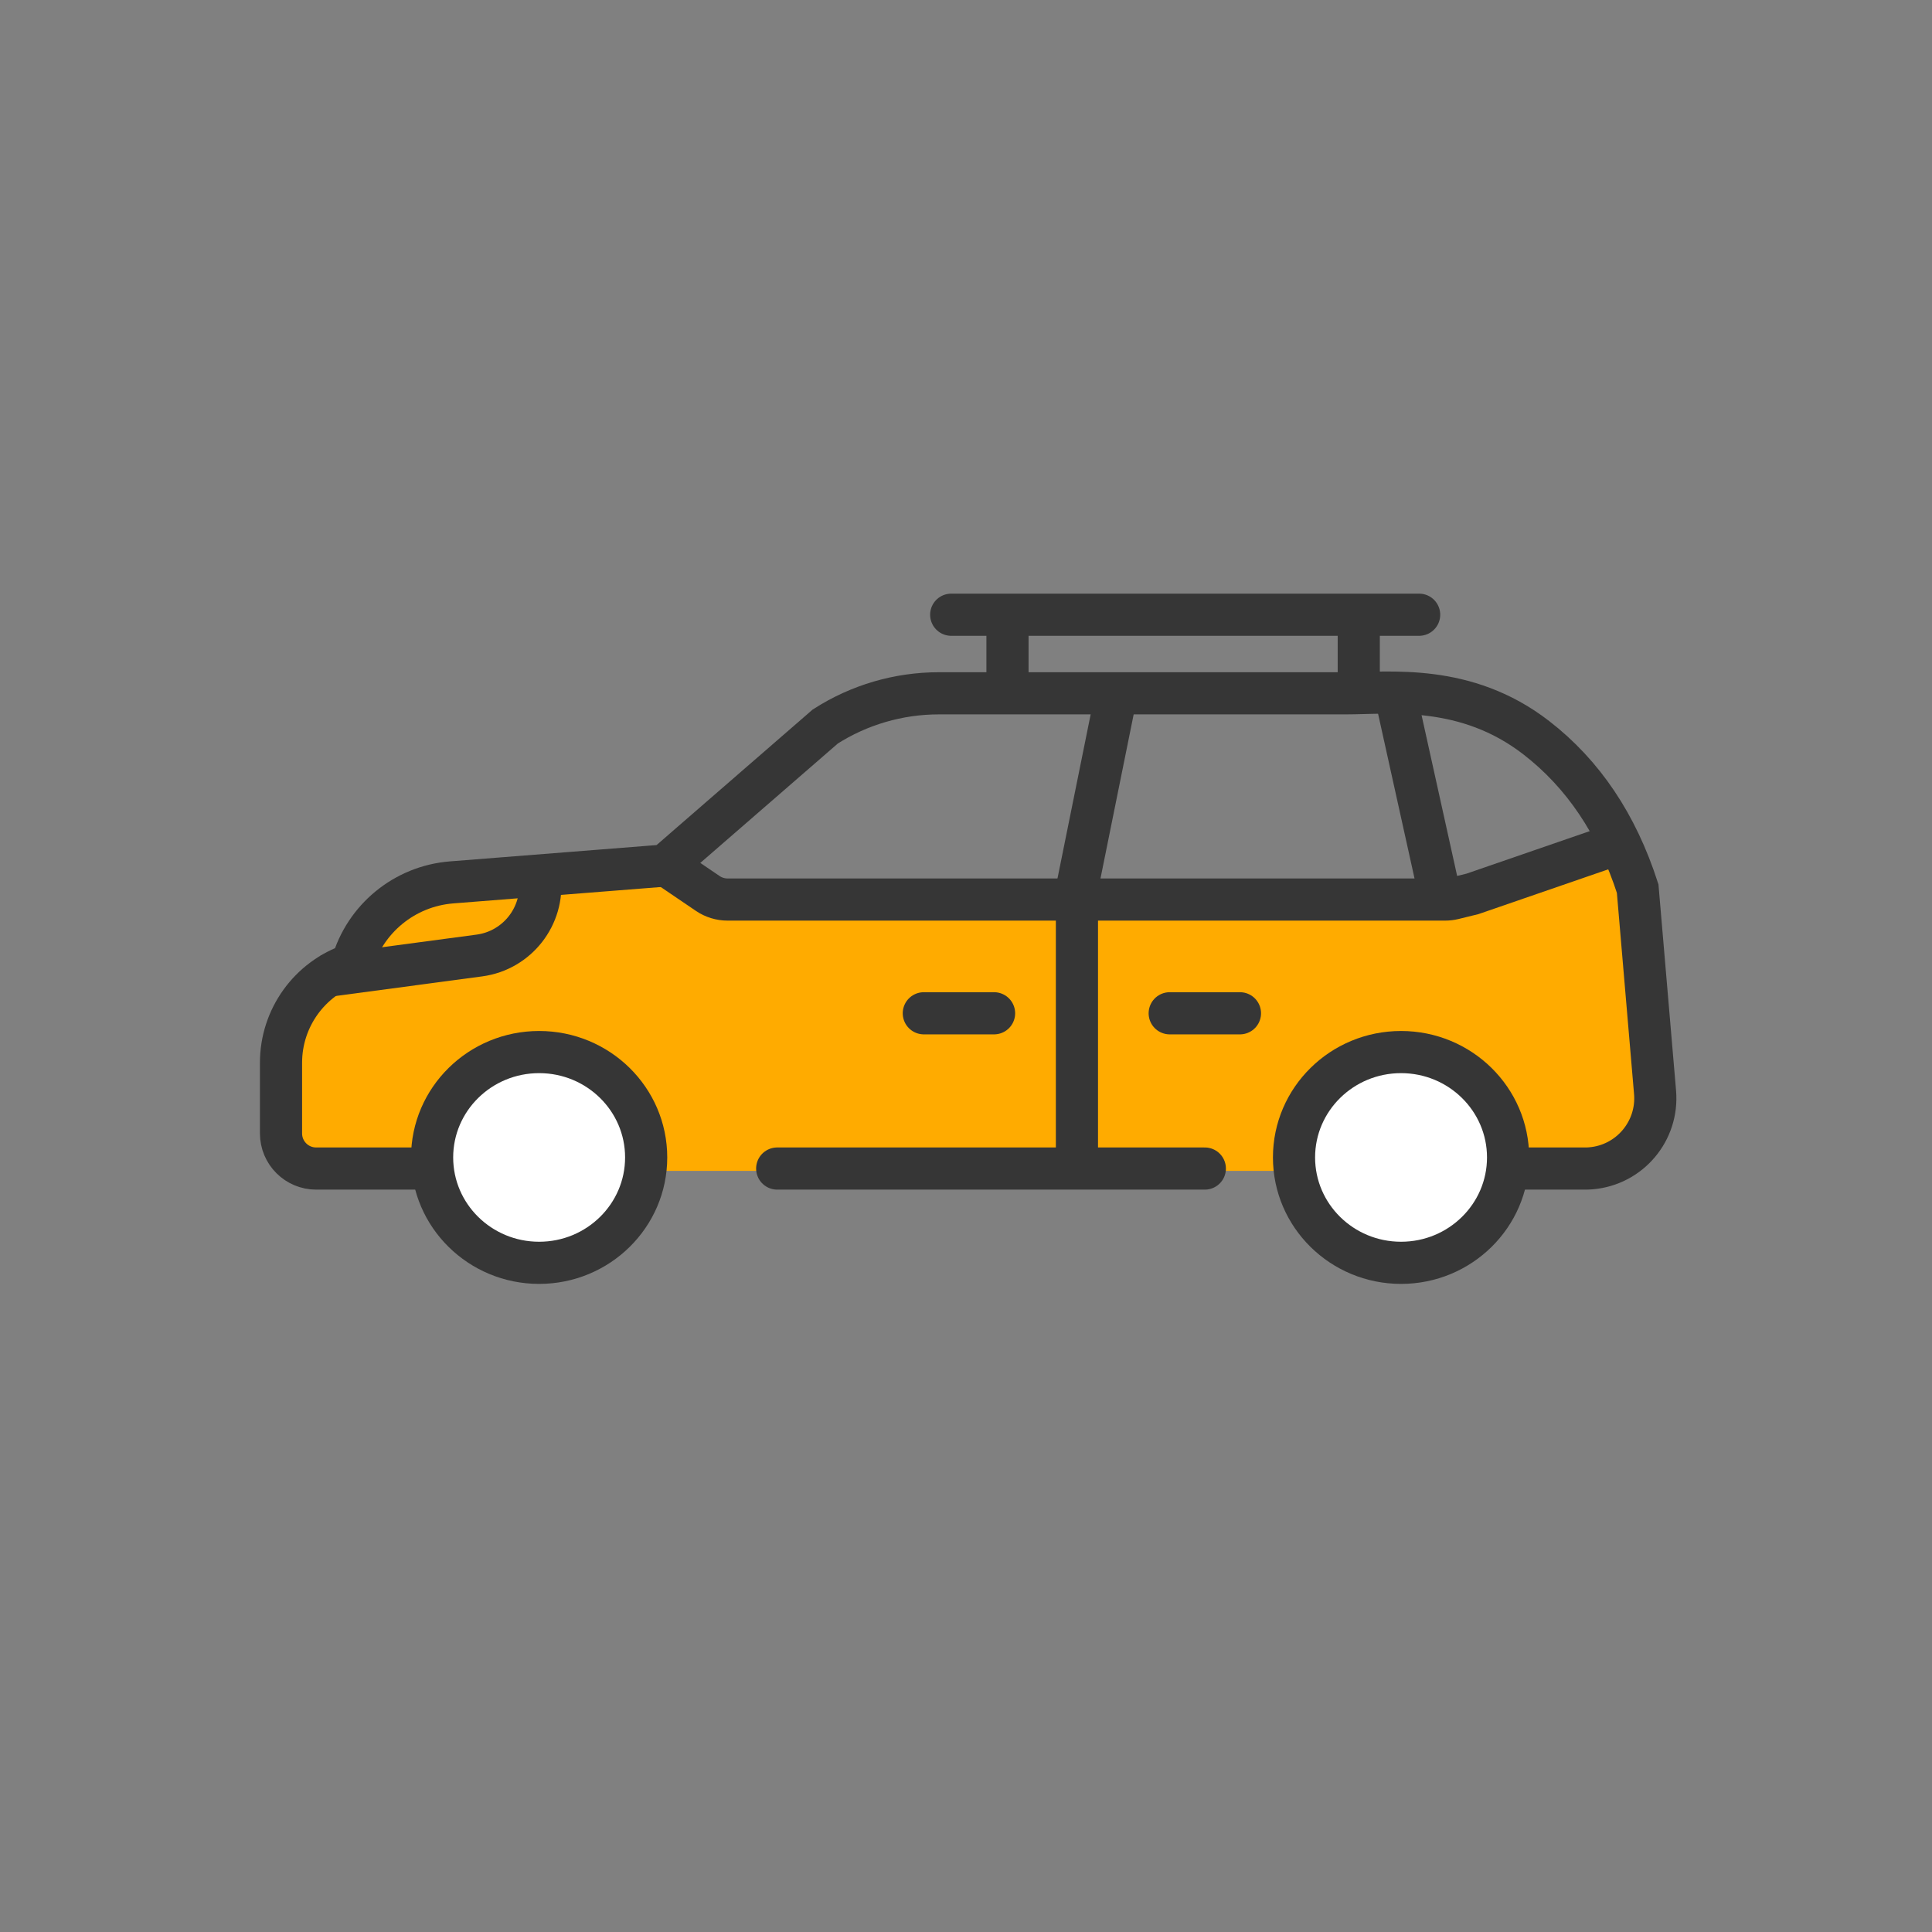 <svg xmlns="http://www.w3.org/2000/svg" width="55" height="55" viewBox="0 0 55 55" fill="none">
<rect x="0" y="0" width="55" height="55" fill="#808080" stroke="none"/>
<g clip-path="url(#clip0_790_190)">
<path d="M8.5 33.333H46L47 31.833L46.5 26.333L46 23.833L40.5 25.833H20.5L19 24.833L12 25.333L10.5 26.333L9.5 27.833L8.5 28.833L8 32.333L8.5 33.333Z" fill="#FFAB00"/>
<path d="M34.299 33.266H22.125M12.112 33.266C11.42 33.266 10.383 33.266 9 33.266C8.448 33.266 8 32.819 8 32.266V30.253C8 28.981 8.813 27.852 10.019 27.45C10.384 26.156 11.516 25.226 12.856 25.12L18.935 24.64L23.494 20.682C24.459 20.065 25.58 19.737 26.725 19.737H38.301C39.573 19.737 41.73 19.451 43.733 21C45.069 22.033 46.031 23.465 46.621 25.297L47.116 31.096C47.21 32.197 46.394 33.165 45.293 33.259C45.237 33.264 45.18 33.266 45.123 33.266C44.311 33.266 43.701 33.266 43.295 33.266" stroke="#363636" stroke-width="1.2" stroke-linecap="round"/>
<path d="M28.681 17.827V18.827" stroke="#363636" stroke-width="1.2" stroke-linecap="square"/>
<path d="M38.681 17.827V18.827" stroke="#363636" stroke-width="1.2" stroke-linecap="square"/>
<path d="M27.079 17.5H40.4" stroke="#363636" stroke-width="1.2" stroke-linecap="round"/>
<path d="M31.782 19.738L30.658 25.297V33.267" stroke="#363636" stroke-width="1.2"/>
<path d="M19.07 24.703L20.15 25.436C20.316 25.548 20.512 25.608 20.712 25.608H41.139C41.219 25.608 41.299 25.599 41.377 25.58L41.918 25.447L45.883 24.079" stroke="#363636" stroke-width="1.2"/>
<path d="M39.885 20.497L40.916 25.156" stroke="#363636" stroke-width="1.2" stroke-linecap="square"/>
<path d="M9.204 27.795L13.648 27.201C14.725 27.056 15.49 26.078 15.37 24.997L15.348 24.798" stroke="#363636" stroke-width="1.2"/>
<path d="M26.299 28.846H28.299" stroke="#363636" stroke-width="1.2" stroke-linecap="round" stroke-linejoin="round"/>
<path d="M33.299 28.846H35.299" stroke="#363636" stroke-width="1.2" stroke-linecap="round" stroke-linejoin="round"/>
<path d="M15.348 35.95C17.031 35.95 18.395 34.606 18.395 32.95C18.395 31.293 17.031 29.95 15.348 29.95C13.665 29.95 12.301 31.293 12.301 32.95C12.301 34.606 13.665 35.95 15.348 35.95Z" fill="white" stroke="#363636" stroke-width="1.2" stroke-linejoin="round"/>
<path d="M39.885 35.95C41.567 35.95 42.932 34.606 42.932 32.95C42.932 31.293 41.567 29.95 39.885 29.95C38.202 29.95 36.838 31.293 36.838 32.95C36.838 34.606 38.202 35.95 39.885 35.95Z" fill="white" stroke="#363636" stroke-width="1.2" stroke-linejoin="round"/>
</g>
<defs>
<clipPath id="clip0_790_190">
<rect width="55" height="55" fill="white"/>
</clipPath>
</defs>
</svg>